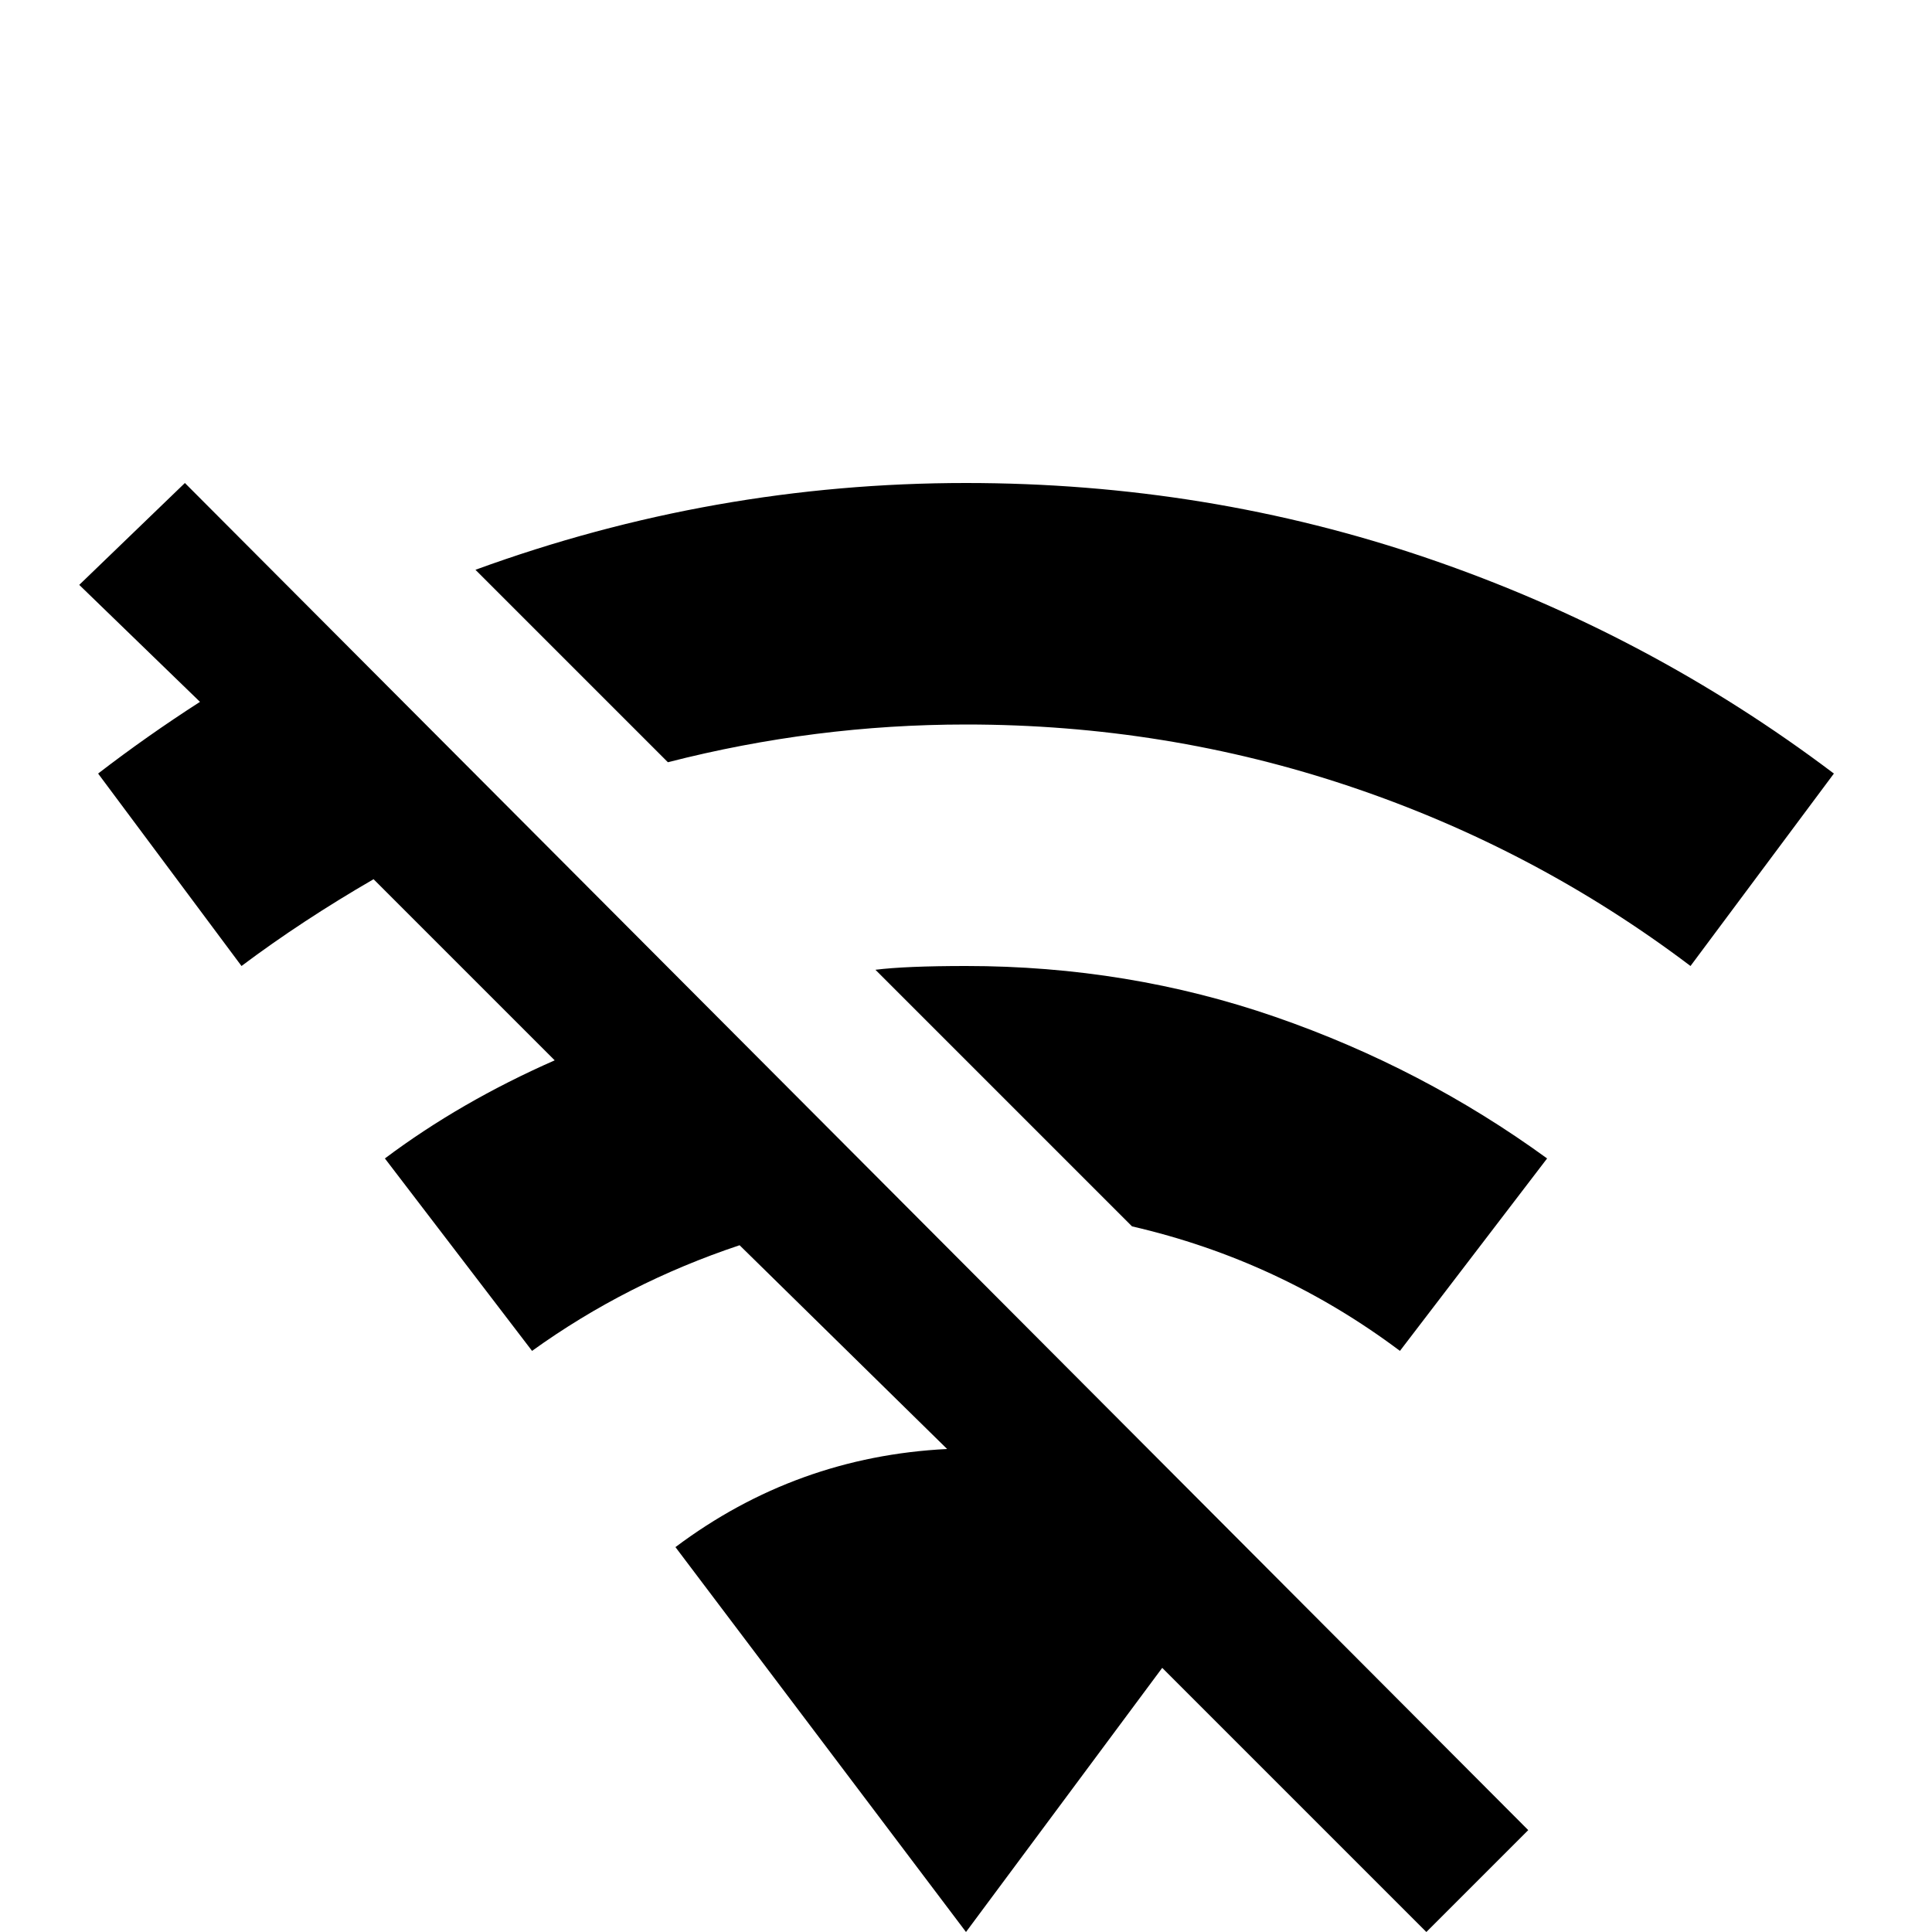 <svg xmlns="http://www.w3.org/2000/svg" viewBox="0 -512 512 512">
	<path fill="#000000" d="M49 -384L21 -357L53 -326Q39 -317 26 -307L64 -256Q80 -268 99 -279L147 -231Q122 -220 102 -205L141 -154Q166 -172 196 -182L251 -128Q211 -126 179 -102L256 0L308 -70L378 0L405 -27ZM256 -384Q189 -384 126 -361L177 -310Q216 -320 256 -320Q309 -320 358 -303.5Q407 -287 448 -256L486 -307Q437 -344 378.5 -364Q320 -384 256 -384ZM256 -256Q240 -256 232 -255L300 -187Q339 -178 371 -154L410 -205Q377 -229 338 -242.5Q299 -256 256 -256Z"/>
</svg>